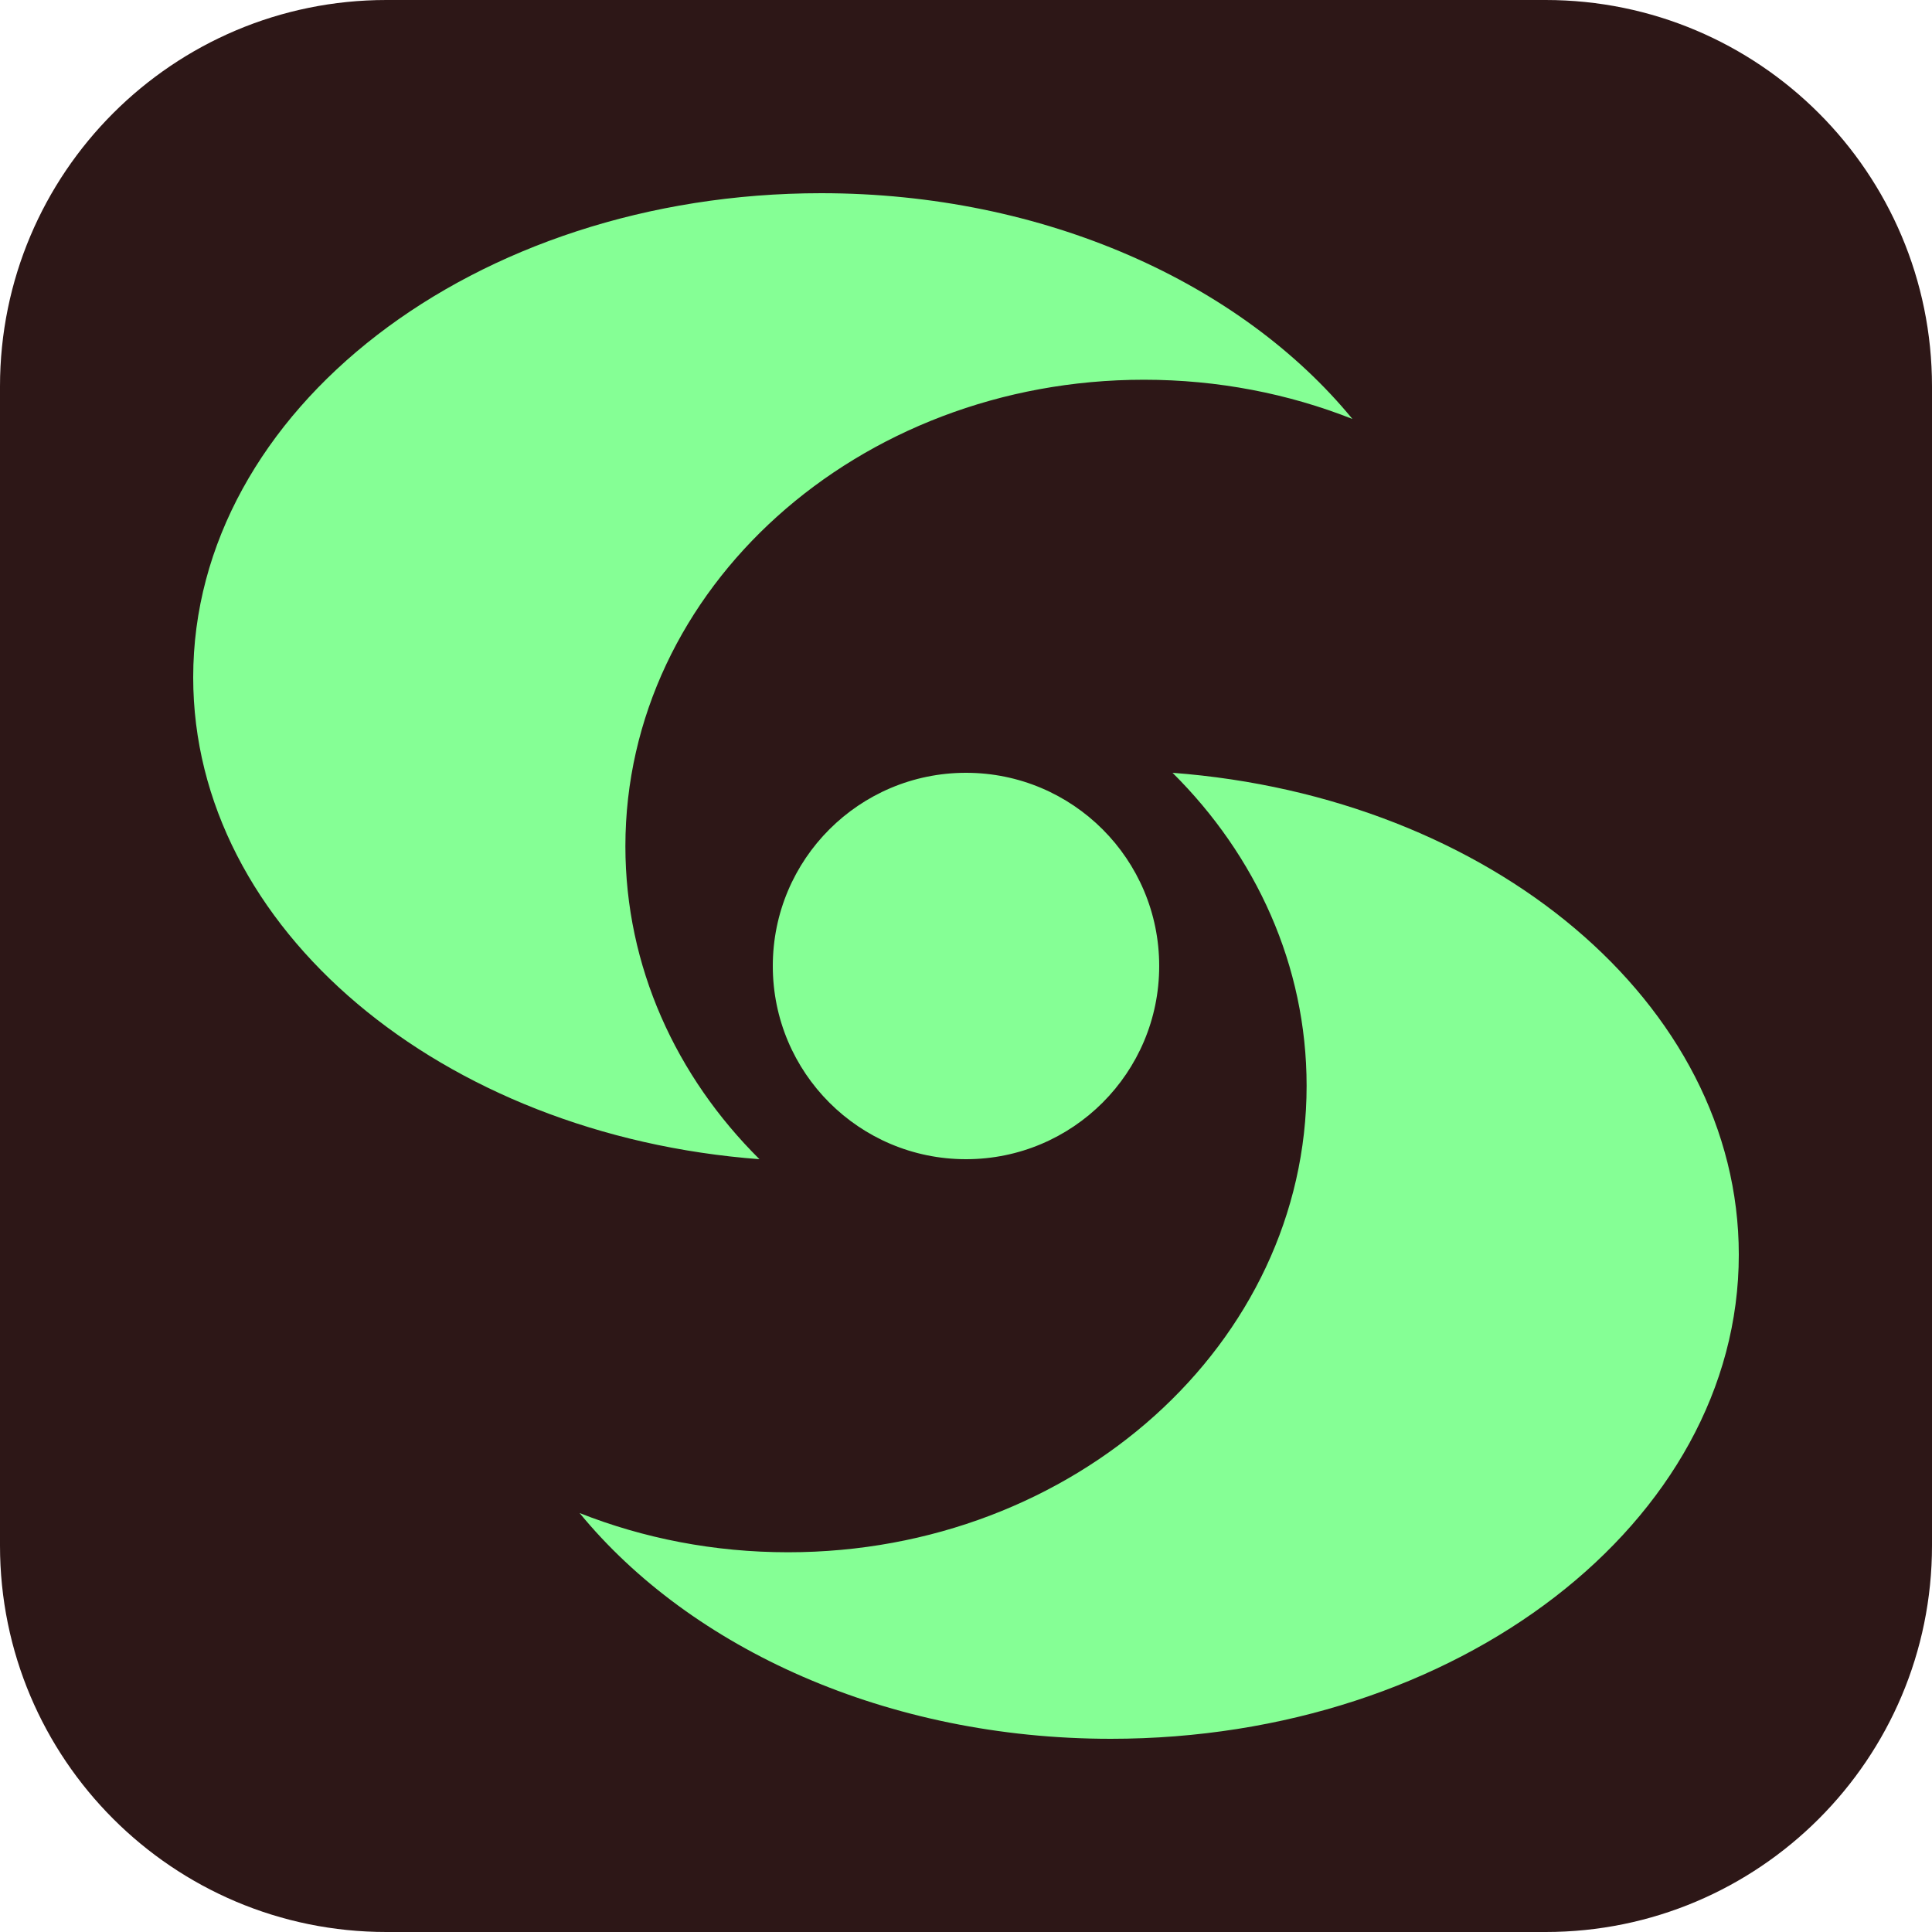 <svg width="20" height="20" viewBox="0 0 20 20" fill="none" xmlns="http://www.w3.org/2000/svg">
<path d="M0 4C0 1.791 1.791 0 4 0H16C18.209 0 20 1.791 20 4V16C20 18.209 18.209 20 16 20H4C1.791 20 0 18.209 0 16V4Z" fill="#2D1717"/>
<path fill-rule="evenodd" clip-rule="evenodd" d="M11.842 3.931C12.61 3.931 13.34 4.076 14 4.337C12.848 2.933 10.816 2 8.501 2C4.911 2 2 4.244 2 7.012C2 9.614 4.571 11.752 7.862 12C6.999 11.143 6.474 10.007 6.474 8.76C6.474 6.093 8.877 3.931 11.842 3.931ZM6 15.663C6.66 15.924 7.39 16.069 8.158 16.069C11.123 16.069 13.526 13.907 13.526 11.24C13.526 9.993 13.001 8.857 12.138 8C15.429 8.248 18 10.386 18 12.988C18 15.756 15.089 18 11.499 18C9.184 18 7.152 17.067 6 15.663ZM12 10C12 11.105 11.105 12 10 12C8.895 12 8 11.105 8 10C8 8.895 8.895 8 10 8C11.105 8 12 8.895 12 10Z" fill="#85FF95"/>
</svg>
